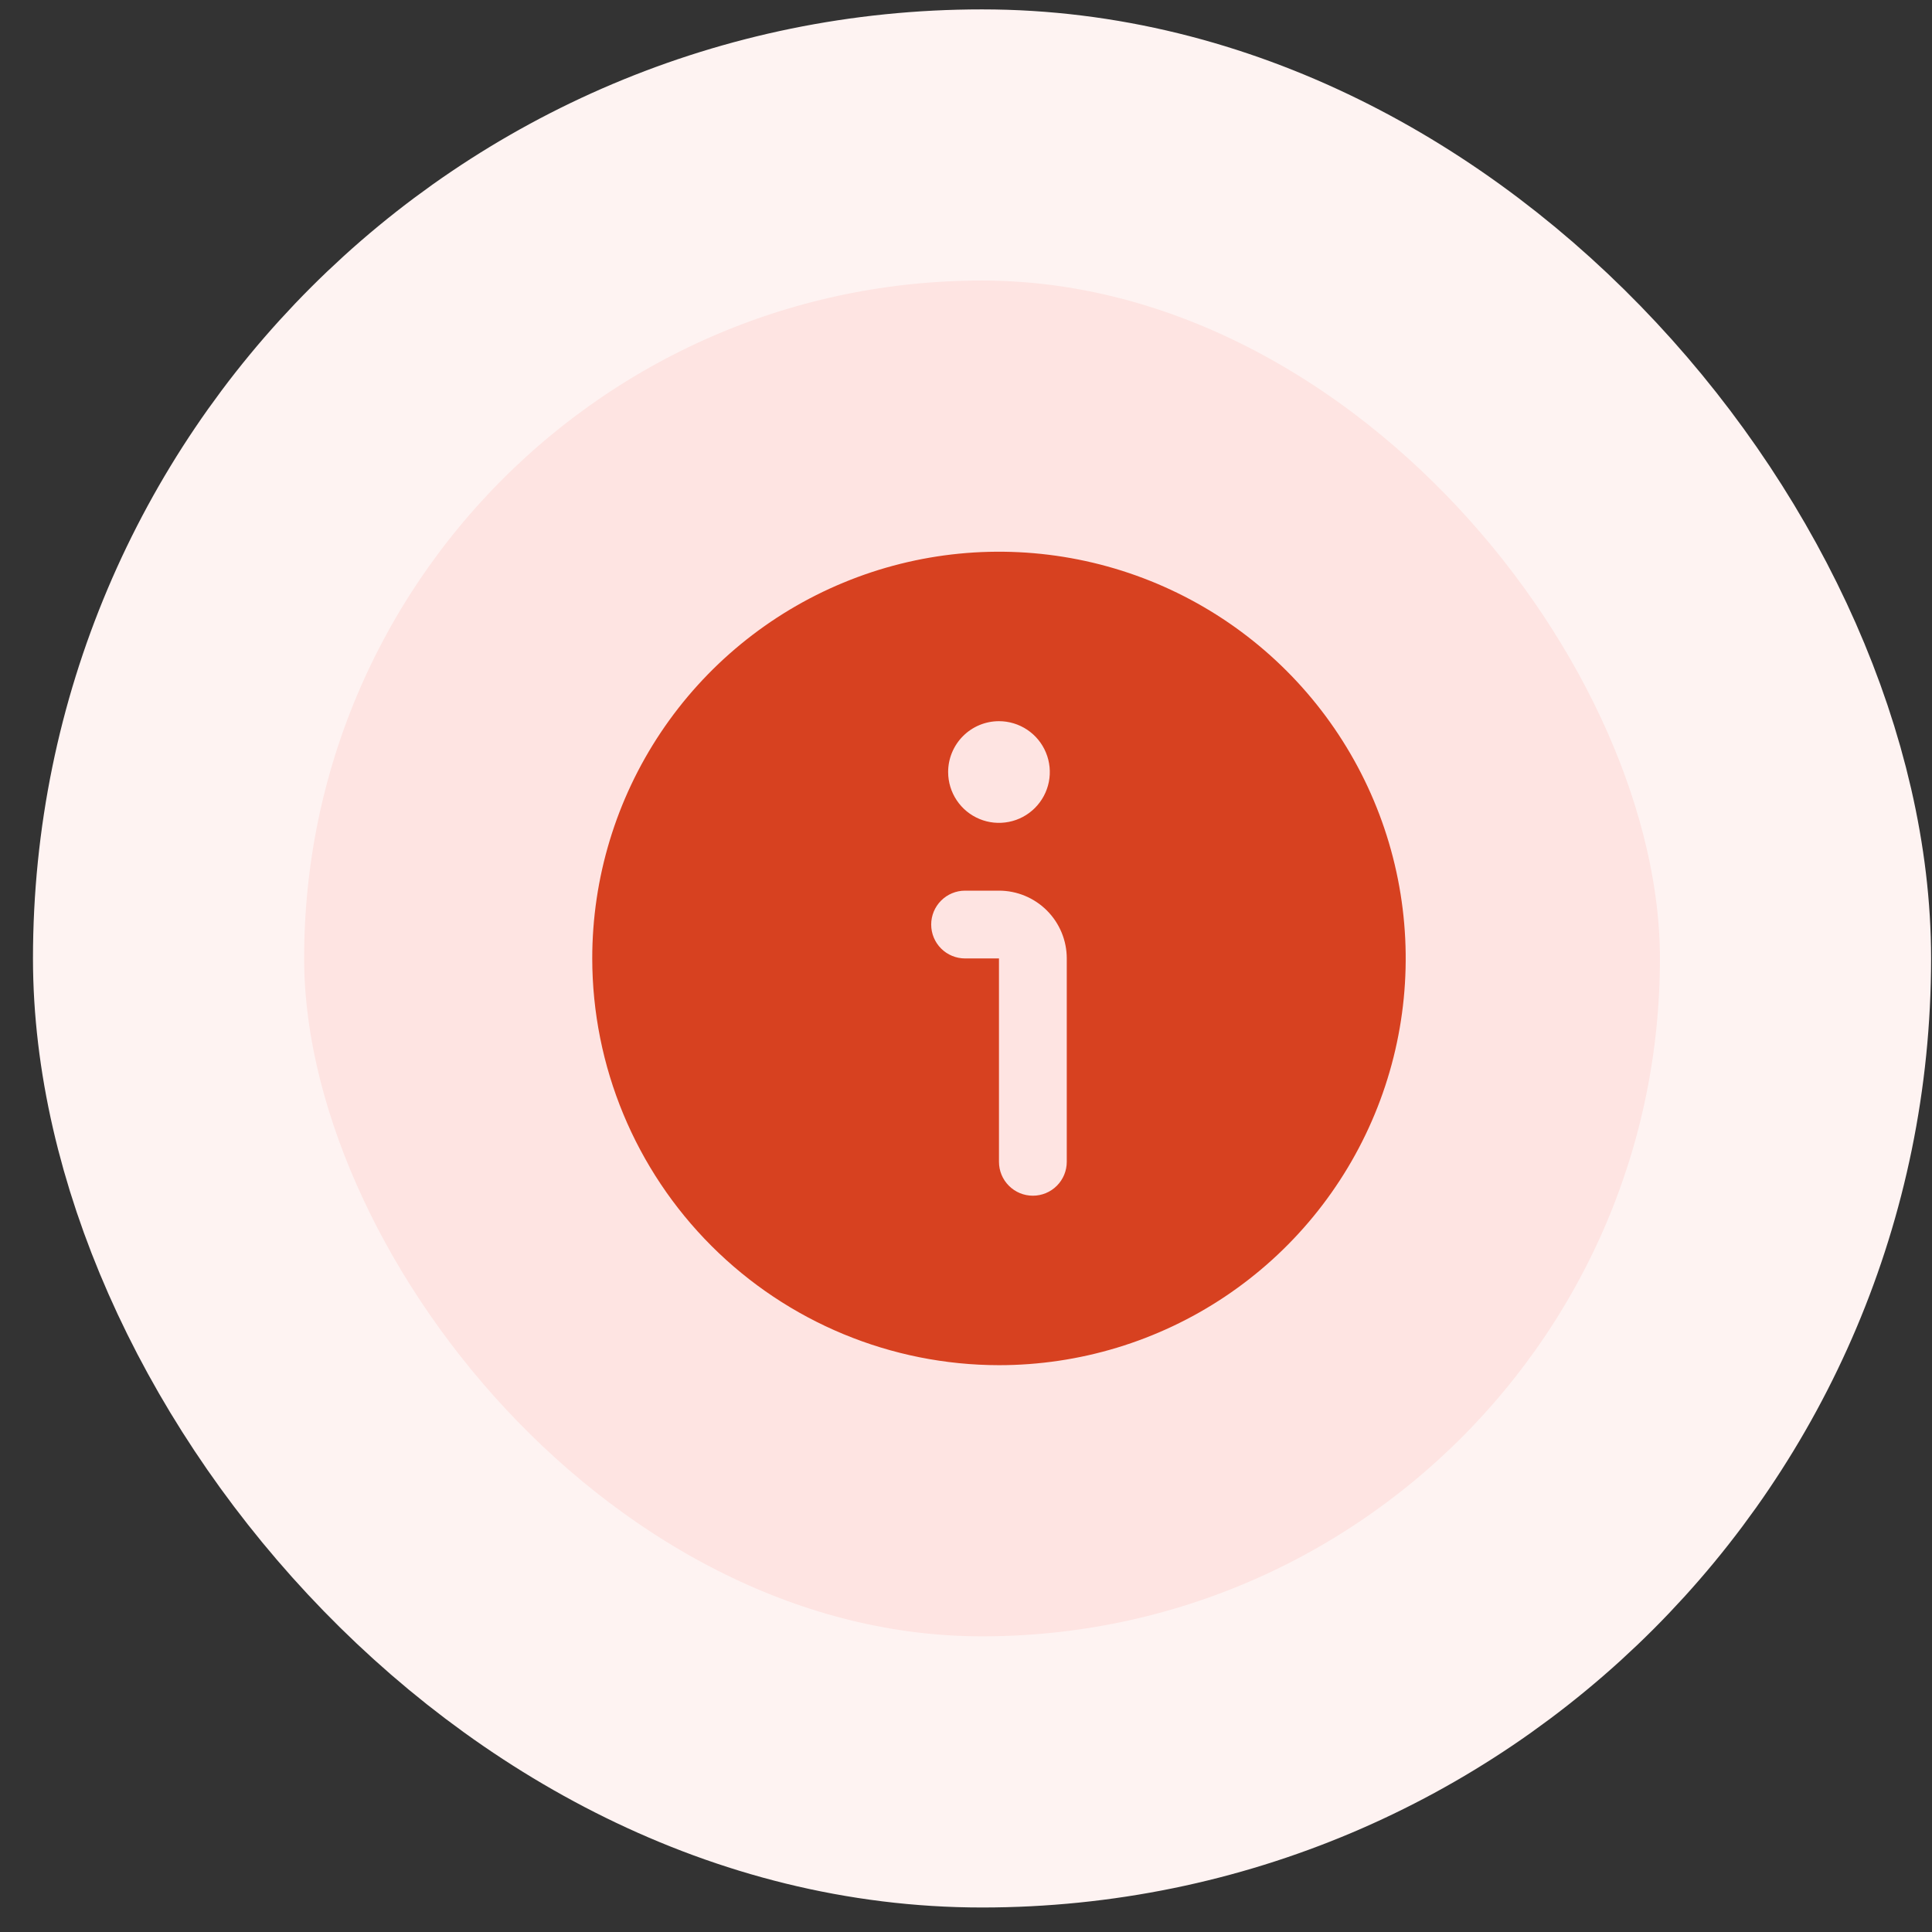 <svg width="57" height="57" viewBox="0 0 57 57" fill="none" xmlns="http://www.w3.org/2000/svg">
<rect x="0" y="0" width="57" height="57" fill="#333333" stroke="none"/>
<rect x="4.973" y="4.277" width="48" height="48" rx="24" fill="#FEE4E2"/>
<rect x="4.973" y="4.277" width="48" height="48" rx="24" stroke="#FEF3F2" stroke-width="8"/>
<g clip-path="url(#clip0_1693_33158)">
<path d="M29.473 40.277C31.846 40.277 34.166 39.574 36.139 38.255C38.113 36.936 39.651 35.062 40.559 32.87C41.468 30.677 41.705 28.264 41.242 25.936C40.779 23.608 39.636 21.47 37.958 19.792C36.28 18.114 34.142 16.971 31.814 16.508C29.486 16.045 27.073 16.282 24.881 17.191C22.688 18.099 20.814 19.637 19.495 21.61C18.176 23.584 17.473 25.904 17.473 28.277C17.476 31.459 18.741 34.509 20.991 36.759C23.241 39.008 26.291 40.274 29.473 40.277ZM29.473 21.277C29.769 21.277 30.059 21.365 30.306 21.53C30.553 21.695 30.745 21.929 30.858 22.203C30.972 22.477 31.002 22.779 30.944 23.07C30.886 23.361 30.743 23.628 30.533 23.838C30.323 24.048 30.056 24.191 29.765 24.248C29.474 24.306 29.173 24.277 28.899 24.163C28.625 24.05 28.39 23.857 28.226 23.611C28.061 23.364 27.973 23.074 27.973 22.777C27.973 22.38 28.131 21.998 28.412 21.717C28.693 21.435 29.075 21.277 29.473 21.277ZM28.473 26.277H29.473C30.003 26.277 30.512 26.488 30.887 26.863C31.262 27.238 31.473 27.747 31.473 28.277V34.277C31.473 34.543 31.367 34.797 31.18 34.984C30.992 35.172 30.738 35.277 30.473 35.277C30.207 35.277 29.953 35.172 29.766 34.984C29.578 34.797 29.473 34.543 29.473 34.277V28.277H28.473C28.207 28.277 27.953 28.172 27.766 27.985C27.578 27.797 27.473 27.543 27.473 27.277C27.473 27.012 27.578 26.758 27.766 26.57C27.953 26.383 28.207 26.277 28.473 26.277Z" fill="#D74120"/>
</g>
<defs>
<clipPath id="clip0_1693_33158">
<rect width="24" height="24" fill="white" transform="translate(17.473 16.277)"/>
</clipPath>
</defs>
</svg>
